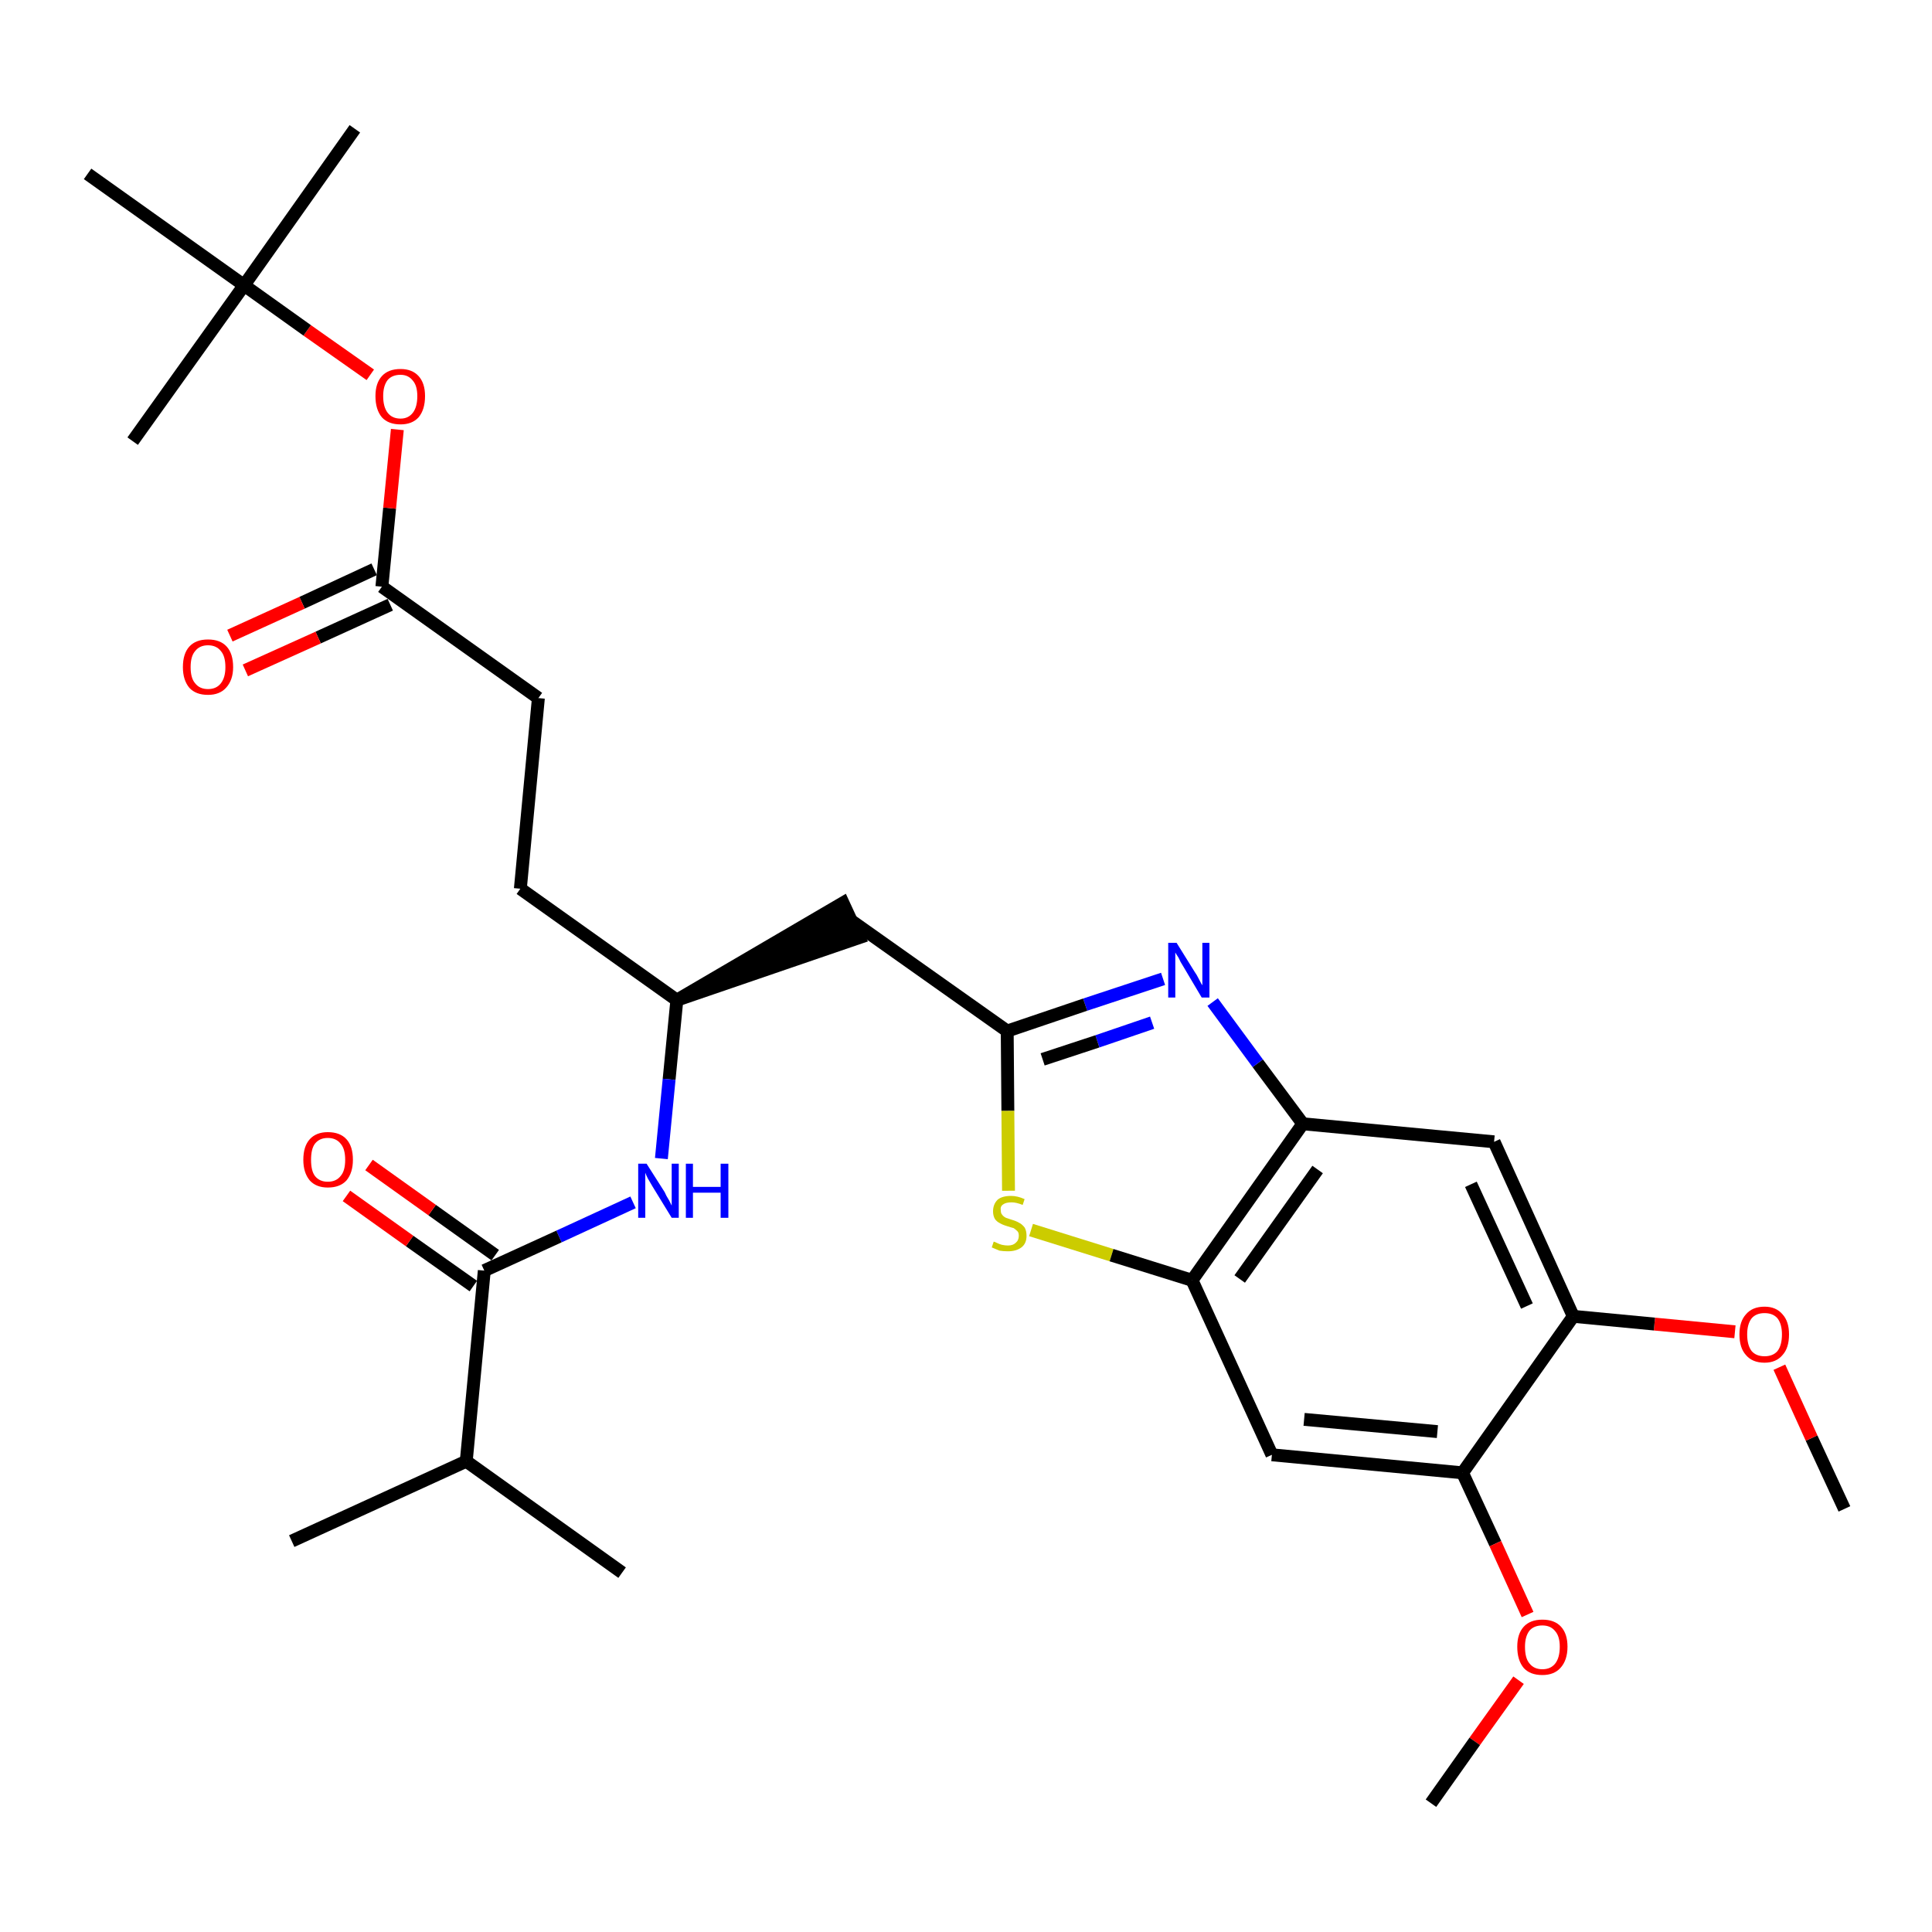 <?xml version='1.0' encoding='iso-8859-1'?>
<svg version='1.1' baseProfile='full'
              xmlns='http://www.w3.org/2000/svg'
                      xmlns:rdkit='http://www.rdkit.org/xml'
                      xmlns:xlink='http://www.w3.org/1999/xlink'
                  xml:space='preserve'
width='300px' height='300px' viewBox='0 0 300 300'>
<!-- END OF HEADER -->
<path class='bond-0 atom-0 atom-1' d='M 286.4,234.3 L 281.3,223.3' style='fill:none;fill-rule:evenodd;stroke:#000000;stroke-width:2.0px;stroke-linecap:butt;stroke-linejoin:miter;stroke-opacity:1' />
<path class='bond-0 atom-0 atom-1' d='M 281.3,223.3 L 276.3,212.3' style='fill:none;fill-rule:evenodd;stroke:#FF0000;stroke-width:2.0px;stroke-linecap:butt;stroke-linejoin:miter;stroke-opacity:1' />
<path class='bond-1 atom-1 atom-2' d='M 269.4,206.8 L 256.9,205.6' style='fill:none;fill-rule:evenodd;stroke:#FF0000;stroke-width:2.0px;stroke-linecap:butt;stroke-linejoin:miter;stroke-opacity:1' />
<path class='bond-1 atom-1 atom-2' d='M 256.9,205.6 L 244.3,204.4' style='fill:none;fill-rule:evenodd;stroke:#000000;stroke-width:2.0px;stroke-linecap:butt;stroke-linejoin:miter;stroke-opacity:1' />
<path class='bond-2 atom-2 atom-3' d='M 244.3,204.4 L 232.0,177.3' style='fill:none;fill-rule:evenodd;stroke:#000000;stroke-width:2.0px;stroke-linecap:butt;stroke-linejoin:miter;stroke-opacity:1' />
<path class='bond-2 atom-2 atom-3' d='M 237.1,202.8 L 228.4,183.9' style='fill:none;fill-rule:evenodd;stroke:#000000;stroke-width:2.0px;stroke-linecap:butt;stroke-linejoin:miter;stroke-opacity:1' />
<path class='bond-29 atom-27 atom-2' d='M 227.1,228.7 L 244.3,204.4' style='fill:none;fill-rule:evenodd;stroke:#000000;stroke-width:2.0px;stroke-linecap:butt;stroke-linejoin:miter;stroke-opacity:1' />
<path class='bond-3 atom-3 atom-4' d='M 232.0,177.3 L 202.3,174.5' style='fill:none;fill-rule:evenodd;stroke:#000000;stroke-width:2.0px;stroke-linecap:butt;stroke-linejoin:miter;stroke-opacity:1' />
<path class='bond-4 atom-4 atom-5' d='M 202.3,174.5 L 195.3,165.1' style='fill:none;fill-rule:evenodd;stroke:#000000;stroke-width:2.0px;stroke-linecap:butt;stroke-linejoin:miter;stroke-opacity:1' />
<path class='bond-4 atom-4 atom-5' d='M 195.3,165.1 L 188.3,155.6' style='fill:none;fill-rule:evenodd;stroke:#0000FF;stroke-width:2.0px;stroke-linecap:butt;stroke-linejoin:miter;stroke-opacity:1' />
<path class='bond-30 atom-25 atom-4' d='M 185.1,198.8 L 202.3,174.5' style='fill:none;fill-rule:evenodd;stroke:#000000;stroke-width:2.0px;stroke-linecap:butt;stroke-linejoin:miter;stroke-opacity:1' />
<path class='bond-30 atom-25 atom-4' d='M 192.5,198.6 L 204.6,181.6' style='fill:none;fill-rule:evenodd;stroke:#000000;stroke-width:2.0px;stroke-linecap:butt;stroke-linejoin:miter;stroke-opacity:1' />
<path class='bond-5 atom-5 atom-6' d='M 180.6,152.0 L 168.5,156.0' style='fill:none;fill-rule:evenodd;stroke:#0000FF;stroke-width:2.0px;stroke-linecap:butt;stroke-linejoin:miter;stroke-opacity:1' />
<path class='bond-5 atom-5 atom-6' d='M 168.5,156.0 L 156.4,160.1' style='fill:none;fill-rule:evenodd;stroke:#000000;stroke-width:2.0px;stroke-linecap:butt;stroke-linejoin:miter;stroke-opacity:1' />
<path class='bond-5 atom-5 atom-6' d='M 178.9,158.8 L 170.4,161.7' style='fill:none;fill-rule:evenodd;stroke:#0000FF;stroke-width:2.0px;stroke-linecap:butt;stroke-linejoin:miter;stroke-opacity:1' />
<path class='bond-5 atom-5 atom-6' d='M 170.4,161.7 L 161.9,164.5' style='fill:none;fill-rule:evenodd;stroke:#000000;stroke-width:2.0px;stroke-linecap:butt;stroke-linejoin:miter;stroke-opacity:1' />
<path class='bond-6 atom-6 atom-7' d='M 156.4,160.1 L 132.1,142.9' style='fill:none;fill-rule:evenodd;stroke:#000000;stroke-width:2.0px;stroke-linecap:butt;stroke-linejoin:miter;stroke-opacity:1' />
<path class='bond-23 atom-6 atom-24' d='M 156.4,160.1 L 156.5,172.5' style='fill:none;fill-rule:evenodd;stroke:#000000;stroke-width:2.0px;stroke-linecap:butt;stroke-linejoin:miter;stroke-opacity:1' />
<path class='bond-23 atom-6 atom-24' d='M 156.5,172.5 L 156.6,184.9' style='fill:none;fill-rule:evenodd;stroke:#CCCC00;stroke-width:2.0px;stroke-linecap:butt;stroke-linejoin:miter;stroke-opacity:1' />
<path class='bond-7 atom-8 atom-7' d='M 105.1,155.3 L 133.4,145.6 L 130.9,140.2 Z' style='fill:#000000;fill-rule:evenodd;fill-opacity:1;stroke:#000000;stroke-width:2.0px;stroke-linecap:butt;stroke-linejoin:miter;stroke-opacity:1;' />
<path class='bond-8 atom-8 atom-9' d='M 105.1,155.3 L 80.8,138.0' style='fill:none;fill-rule:evenodd;stroke:#000000;stroke-width:2.0px;stroke-linecap:butt;stroke-linejoin:miter;stroke-opacity:1' />
<path class='bond-17 atom-8 atom-18' d='M 105.1,155.3 L 103.9,167.6' style='fill:none;fill-rule:evenodd;stroke:#000000;stroke-width:2.0px;stroke-linecap:butt;stroke-linejoin:miter;stroke-opacity:1' />
<path class='bond-17 atom-8 atom-18' d='M 103.9,167.6 L 102.7,179.9' style='fill:none;fill-rule:evenodd;stroke:#0000FF;stroke-width:2.0px;stroke-linecap:butt;stroke-linejoin:miter;stroke-opacity:1' />
<path class='bond-9 atom-9 atom-10' d='M 80.8,138.0 L 83.6,108.4' style='fill:none;fill-rule:evenodd;stroke:#000000;stroke-width:2.0px;stroke-linecap:butt;stroke-linejoin:miter;stroke-opacity:1' />
<path class='bond-10 atom-10 atom-11' d='M 83.6,108.4 L 59.3,91.1' style='fill:none;fill-rule:evenodd;stroke:#000000;stroke-width:2.0px;stroke-linecap:butt;stroke-linejoin:miter;stroke-opacity:1' />
<path class='bond-11 atom-11 atom-12' d='M 58.1,88.4 L 46.9,93.6' style='fill:none;fill-rule:evenodd;stroke:#000000;stroke-width:2.0px;stroke-linecap:butt;stroke-linejoin:miter;stroke-opacity:1' />
<path class='bond-11 atom-11 atom-12' d='M 46.9,93.6 L 35.7,98.7' style='fill:none;fill-rule:evenodd;stroke:#FF0000;stroke-width:2.0px;stroke-linecap:butt;stroke-linejoin:miter;stroke-opacity:1' />
<path class='bond-11 atom-11 atom-12' d='M 60.6,93.9 L 49.4,99.0' style='fill:none;fill-rule:evenodd;stroke:#000000;stroke-width:2.0px;stroke-linecap:butt;stroke-linejoin:miter;stroke-opacity:1' />
<path class='bond-11 atom-11 atom-12' d='M 49.4,99.0 L 38.1,104.1' style='fill:none;fill-rule:evenodd;stroke:#FF0000;stroke-width:2.0px;stroke-linecap:butt;stroke-linejoin:miter;stroke-opacity:1' />
<path class='bond-12 atom-11 atom-13' d='M 59.3,91.1 L 60.5,78.9' style='fill:none;fill-rule:evenodd;stroke:#000000;stroke-width:2.0px;stroke-linecap:butt;stroke-linejoin:miter;stroke-opacity:1' />
<path class='bond-12 atom-11 atom-13' d='M 60.5,78.9 L 61.7,66.7' style='fill:none;fill-rule:evenodd;stroke:#FF0000;stroke-width:2.0px;stroke-linecap:butt;stroke-linejoin:miter;stroke-opacity:1' />
<path class='bond-13 atom-13 atom-14' d='M 57.5,58.2 L 47.7,51.3' style='fill:none;fill-rule:evenodd;stroke:#FF0000;stroke-width:2.0px;stroke-linecap:butt;stroke-linejoin:miter;stroke-opacity:1' />
<path class='bond-13 atom-13 atom-14' d='M 47.7,51.3 L 37.9,44.3' style='fill:none;fill-rule:evenodd;stroke:#000000;stroke-width:2.0px;stroke-linecap:butt;stroke-linejoin:miter;stroke-opacity:1' />
<path class='bond-14 atom-14 atom-15' d='M 37.9,44.3 L 55.1,20.0' style='fill:none;fill-rule:evenodd;stroke:#000000;stroke-width:2.0px;stroke-linecap:butt;stroke-linejoin:miter;stroke-opacity:1' />
<path class='bond-15 atom-14 atom-16' d='M 37.9,44.3 L 20.6,68.5' style='fill:none;fill-rule:evenodd;stroke:#000000;stroke-width:2.0px;stroke-linecap:butt;stroke-linejoin:miter;stroke-opacity:1' />
<path class='bond-16 atom-14 atom-17' d='M 37.9,44.3 L 13.6,27.0' style='fill:none;fill-rule:evenodd;stroke:#000000;stroke-width:2.0px;stroke-linecap:butt;stroke-linejoin:miter;stroke-opacity:1' />
<path class='bond-18 atom-18 atom-19' d='M 98.3,186.7 L 86.8,192.0' style='fill:none;fill-rule:evenodd;stroke:#0000FF;stroke-width:2.0px;stroke-linecap:butt;stroke-linejoin:miter;stroke-opacity:1' />
<path class='bond-18 atom-18 atom-19' d='M 86.8,192.0 L 75.2,197.3' style='fill:none;fill-rule:evenodd;stroke:#000000;stroke-width:2.0px;stroke-linecap:butt;stroke-linejoin:miter;stroke-opacity:1' />
<path class='bond-19 atom-19 atom-20' d='M 76.9,194.9 L 67.1,187.9' style='fill:none;fill-rule:evenodd;stroke:#000000;stroke-width:2.0px;stroke-linecap:butt;stroke-linejoin:miter;stroke-opacity:1' />
<path class='bond-19 atom-19 atom-20' d='M 67.1,187.9 L 57.3,180.9' style='fill:none;fill-rule:evenodd;stroke:#FF0000;stroke-width:2.0px;stroke-linecap:butt;stroke-linejoin:miter;stroke-opacity:1' />
<path class='bond-19 atom-19 atom-20' d='M 73.5,199.7 L 63.6,192.7' style='fill:none;fill-rule:evenodd;stroke:#000000;stroke-width:2.0px;stroke-linecap:butt;stroke-linejoin:miter;stroke-opacity:1' />
<path class='bond-19 atom-19 atom-20' d='M 63.6,192.7 L 53.8,185.7' style='fill:none;fill-rule:evenodd;stroke:#FF0000;stroke-width:2.0px;stroke-linecap:butt;stroke-linejoin:miter;stroke-opacity:1' />
<path class='bond-20 atom-19 atom-21' d='M 75.2,197.3 L 72.4,226.9' style='fill:none;fill-rule:evenodd;stroke:#000000;stroke-width:2.0px;stroke-linecap:butt;stroke-linejoin:miter;stroke-opacity:1' />
<path class='bond-21 atom-21 atom-22' d='M 72.4,226.9 L 45.3,239.3' style='fill:none;fill-rule:evenodd;stroke:#000000;stroke-width:2.0px;stroke-linecap:butt;stroke-linejoin:miter;stroke-opacity:1' />
<path class='bond-22 atom-21 atom-23' d='M 72.4,226.9 L 96.6,244.2' style='fill:none;fill-rule:evenodd;stroke:#000000;stroke-width:2.0px;stroke-linecap:butt;stroke-linejoin:miter;stroke-opacity:1' />
<path class='bond-24 atom-24 atom-25' d='M 160.1,191.0 L 172.6,194.9' style='fill:none;fill-rule:evenodd;stroke:#CCCC00;stroke-width:2.0px;stroke-linecap:butt;stroke-linejoin:miter;stroke-opacity:1' />
<path class='bond-24 atom-24 atom-25' d='M 172.6,194.9 L 185.1,198.8' style='fill:none;fill-rule:evenodd;stroke:#000000;stroke-width:2.0px;stroke-linecap:butt;stroke-linejoin:miter;stroke-opacity:1' />
<path class='bond-25 atom-25 atom-26' d='M 185.1,198.8 L 197.5,225.9' style='fill:none;fill-rule:evenodd;stroke:#000000;stroke-width:2.0px;stroke-linecap:butt;stroke-linejoin:miter;stroke-opacity:1' />
<path class='bond-26 atom-26 atom-27' d='M 197.5,225.9 L 227.1,228.7' style='fill:none;fill-rule:evenodd;stroke:#000000;stroke-width:2.0px;stroke-linecap:butt;stroke-linejoin:miter;stroke-opacity:1' />
<path class='bond-26 atom-26 atom-27' d='M 202.5,220.4 L 223.2,222.3' style='fill:none;fill-rule:evenodd;stroke:#000000;stroke-width:2.0px;stroke-linecap:butt;stroke-linejoin:miter;stroke-opacity:1' />
<path class='bond-27 atom-27 atom-28' d='M 227.1,228.7 L 232.2,239.7' style='fill:none;fill-rule:evenodd;stroke:#000000;stroke-width:2.0px;stroke-linecap:butt;stroke-linejoin:miter;stroke-opacity:1' />
<path class='bond-27 atom-27 atom-28' d='M 232.2,239.7 L 237.2,250.7' style='fill:none;fill-rule:evenodd;stroke:#FF0000;stroke-width:2.0px;stroke-linecap:butt;stroke-linejoin:miter;stroke-opacity:1' />
<path class='bond-28 atom-28 atom-29' d='M 235.8,260.9 L 229.0,270.4' style='fill:none;fill-rule:evenodd;stroke:#FF0000;stroke-width:2.0px;stroke-linecap:butt;stroke-linejoin:miter;stroke-opacity:1' />
<path class='bond-28 atom-28 atom-29' d='M 229.0,270.4 L 222.2,280.0' style='fill:none;fill-rule:evenodd;stroke:#000000;stroke-width:2.0px;stroke-linecap:butt;stroke-linejoin:miter;stroke-opacity:1' />
<path  class='atom-1' d='M 270.1 207.2
Q 270.1 205.2, 271.1 204.1
Q 272.1 202.9, 274.0 202.9
Q 275.8 202.9, 276.8 204.1
Q 277.8 205.2, 277.8 207.2
Q 277.8 209.3, 276.8 210.4
Q 275.8 211.6, 274.0 211.6
Q 272.1 211.6, 271.1 210.4
Q 270.1 209.3, 270.1 207.2
M 274.0 210.6
Q 275.3 210.6, 276.0 209.8
Q 276.7 208.9, 276.7 207.2
Q 276.7 205.6, 276.0 204.7
Q 275.3 203.9, 274.0 203.9
Q 272.7 203.9, 272.0 204.7
Q 271.3 205.6, 271.3 207.2
Q 271.3 208.9, 272.0 209.8
Q 272.7 210.6, 274.0 210.6
' fill='#FF0000'/>
<path  class='atom-5' d='M 182.7 146.4
L 185.5 150.9
Q 185.8 151.3, 186.2 152.1
Q 186.6 152.9, 186.7 153.0
L 186.7 146.4
L 187.8 146.4
L 187.8 154.9
L 186.6 154.9
L 183.7 150.0
Q 183.3 149.4, 183.0 148.7
Q 182.6 148.1, 182.5 147.9
L 182.5 154.9
L 181.4 154.9
L 181.4 146.4
L 182.7 146.4
' fill='#0000FF'/>
<path  class='atom-12' d='M 28.4 103.6
Q 28.4 101.5, 29.4 100.4
Q 30.4 99.3, 32.3 99.3
Q 34.2 99.3, 35.2 100.4
Q 36.2 101.5, 36.2 103.6
Q 36.2 105.6, 35.1 106.8
Q 34.1 107.9, 32.3 107.9
Q 30.4 107.9, 29.4 106.8
Q 28.4 105.6, 28.4 103.6
M 32.3 107.0
Q 33.6 107.0, 34.3 106.1
Q 35.0 105.2, 35.0 103.6
Q 35.0 101.9, 34.3 101.1
Q 33.6 100.2, 32.3 100.2
Q 31.0 100.2, 30.3 101.1
Q 29.6 101.9, 29.6 103.6
Q 29.6 105.3, 30.3 106.1
Q 31.0 107.0, 32.3 107.0
' fill='#FF0000'/>
<path  class='atom-13' d='M 58.3 61.5
Q 58.3 59.5, 59.3 58.4
Q 60.3 57.3, 62.2 57.3
Q 64.0 57.3, 65.0 58.4
Q 66.0 59.5, 66.0 61.5
Q 66.0 63.6, 65.0 64.8
Q 64.0 65.9, 62.2 65.9
Q 60.3 65.9, 59.3 64.8
Q 58.3 63.6, 58.3 61.5
M 62.2 65.0
Q 63.4 65.0, 64.1 64.1
Q 64.8 63.2, 64.8 61.5
Q 64.8 59.9, 64.1 59.1
Q 63.4 58.2, 62.2 58.2
Q 60.9 58.2, 60.2 59.0
Q 59.5 59.9, 59.5 61.5
Q 59.5 63.2, 60.2 64.1
Q 60.9 65.0, 62.2 65.0
' fill='#FF0000'/>
<path  class='atom-18' d='M 100.4 180.7
L 103.2 185.1
Q 103.4 185.6, 103.9 186.4
Q 104.3 187.2, 104.3 187.2
L 104.3 180.7
L 105.4 180.7
L 105.4 189.1
L 104.3 189.1
L 101.3 184.2
Q 101.0 183.7, 100.6 183.0
Q 100.3 182.4, 100.2 182.1
L 100.2 189.1
L 99.1 189.1
L 99.1 180.7
L 100.4 180.7
' fill='#0000FF'/>
<path  class='atom-18' d='M 106.5 180.7
L 107.6 180.7
L 107.6 184.3
L 111.9 184.3
L 111.9 180.7
L 113.1 180.7
L 113.1 189.1
L 111.9 189.1
L 111.9 185.2
L 107.6 185.2
L 107.6 189.1
L 106.5 189.1
L 106.5 180.7
' fill='#0000FF'/>
<path  class='atom-20' d='M 47.1 180.1
Q 47.1 178.0, 48.1 176.9
Q 49.1 175.8, 50.9 175.8
Q 52.8 175.8, 53.8 176.9
Q 54.8 178.0, 54.8 180.1
Q 54.8 182.1, 53.8 183.3
Q 52.8 184.4, 50.9 184.4
Q 49.1 184.4, 48.1 183.3
Q 47.1 182.1, 47.1 180.1
M 50.9 183.5
Q 52.2 183.5, 52.9 182.6
Q 53.6 181.8, 53.6 180.1
Q 53.6 178.4, 52.9 177.6
Q 52.2 176.7, 50.9 176.7
Q 49.6 176.7, 48.9 177.6
Q 48.3 178.4, 48.3 180.1
Q 48.3 181.8, 48.9 182.6
Q 49.6 183.5, 50.9 183.5
' fill='#FF0000'/>
<path  class='atom-24' d='M 154.3 192.8
Q 154.4 192.8, 154.8 193.0
Q 155.2 193.2, 155.6 193.3
Q 156.1 193.4, 156.5 193.4
Q 157.3 193.4, 157.7 193.0
Q 158.2 192.6, 158.2 191.9
Q 158.2 191.4, 158.0 191.2
Q 157.7 190.9, 157.4 190.7
Q 157.0 190.6, 156.4 190.4
Q 155.7 190.2, 155.2 189.9
Q 154.8 189.7, 154.5 189.3
Q 154.2 188.8, 154.2 188.1
Q 154.2 187.0, 154.9 186.3
Q 155.6 185.7, 157.0 185.7
Q 158.0 185.7, 159.1 186.2
L 158.8 187.1
Q 157.8 186.7, 157.1 186.7
Q 156.2 186.7, 155.8 187.0
Q 155.3 187.3, 155.4 187.9
Q 155.4 188.4, 155.6 188.6
Q 155.8 188.9, 156.2 189.1
Q 156.5 189.2, 157.1 189.4
Q 157.8 189.6, 158.3 189.9
Q 158.7 190.1, 159.1 190.6
Q 159.4 191.1, 159.4 191.9
Q 159.4 193.1, 158.6 193.7
Q 157.8 194.3, 156.5 194.3
Q 155.8 194.3, 155.2 194.2
Q 154.7 194.0, 154.0 193.7
L 154.3 192.8
' fill='#CCCC00'/>
<path  class='atom-28' d='M 235.6 255.7
Q 235.6 253.7, 236.6 252.6
Q 237.6 251.5, 239.5 251.5
Q 241.4 251.5, 242.4 252.6
Q 243.4 253.7, 243.4 255.7
Q 243.4 257.8, 242.3 259.0
Q 241.3 260.1, 239.5 260.1
Q 237.6 260.1, 236.6 259.0
Q 235.6 257.8, 235.6 255.7
M 239.5 259.2
Q 240.8 259.2, 241.5 258.3
Q 242.2 257.4, 242.2 255.7
Q 242.2 254.1, 241.5 253.3
Q 240.8 252.4, 239.5 252.4
Q 238.2 252.4, 237.5 253.2
Q 236.8 254.1, 236.8 255.7
Q 236.8 257.5, 237.5 258.3
Q 238.2 259.2, 239.5 259.2
' fill='#FF0000'/>
</svg>
